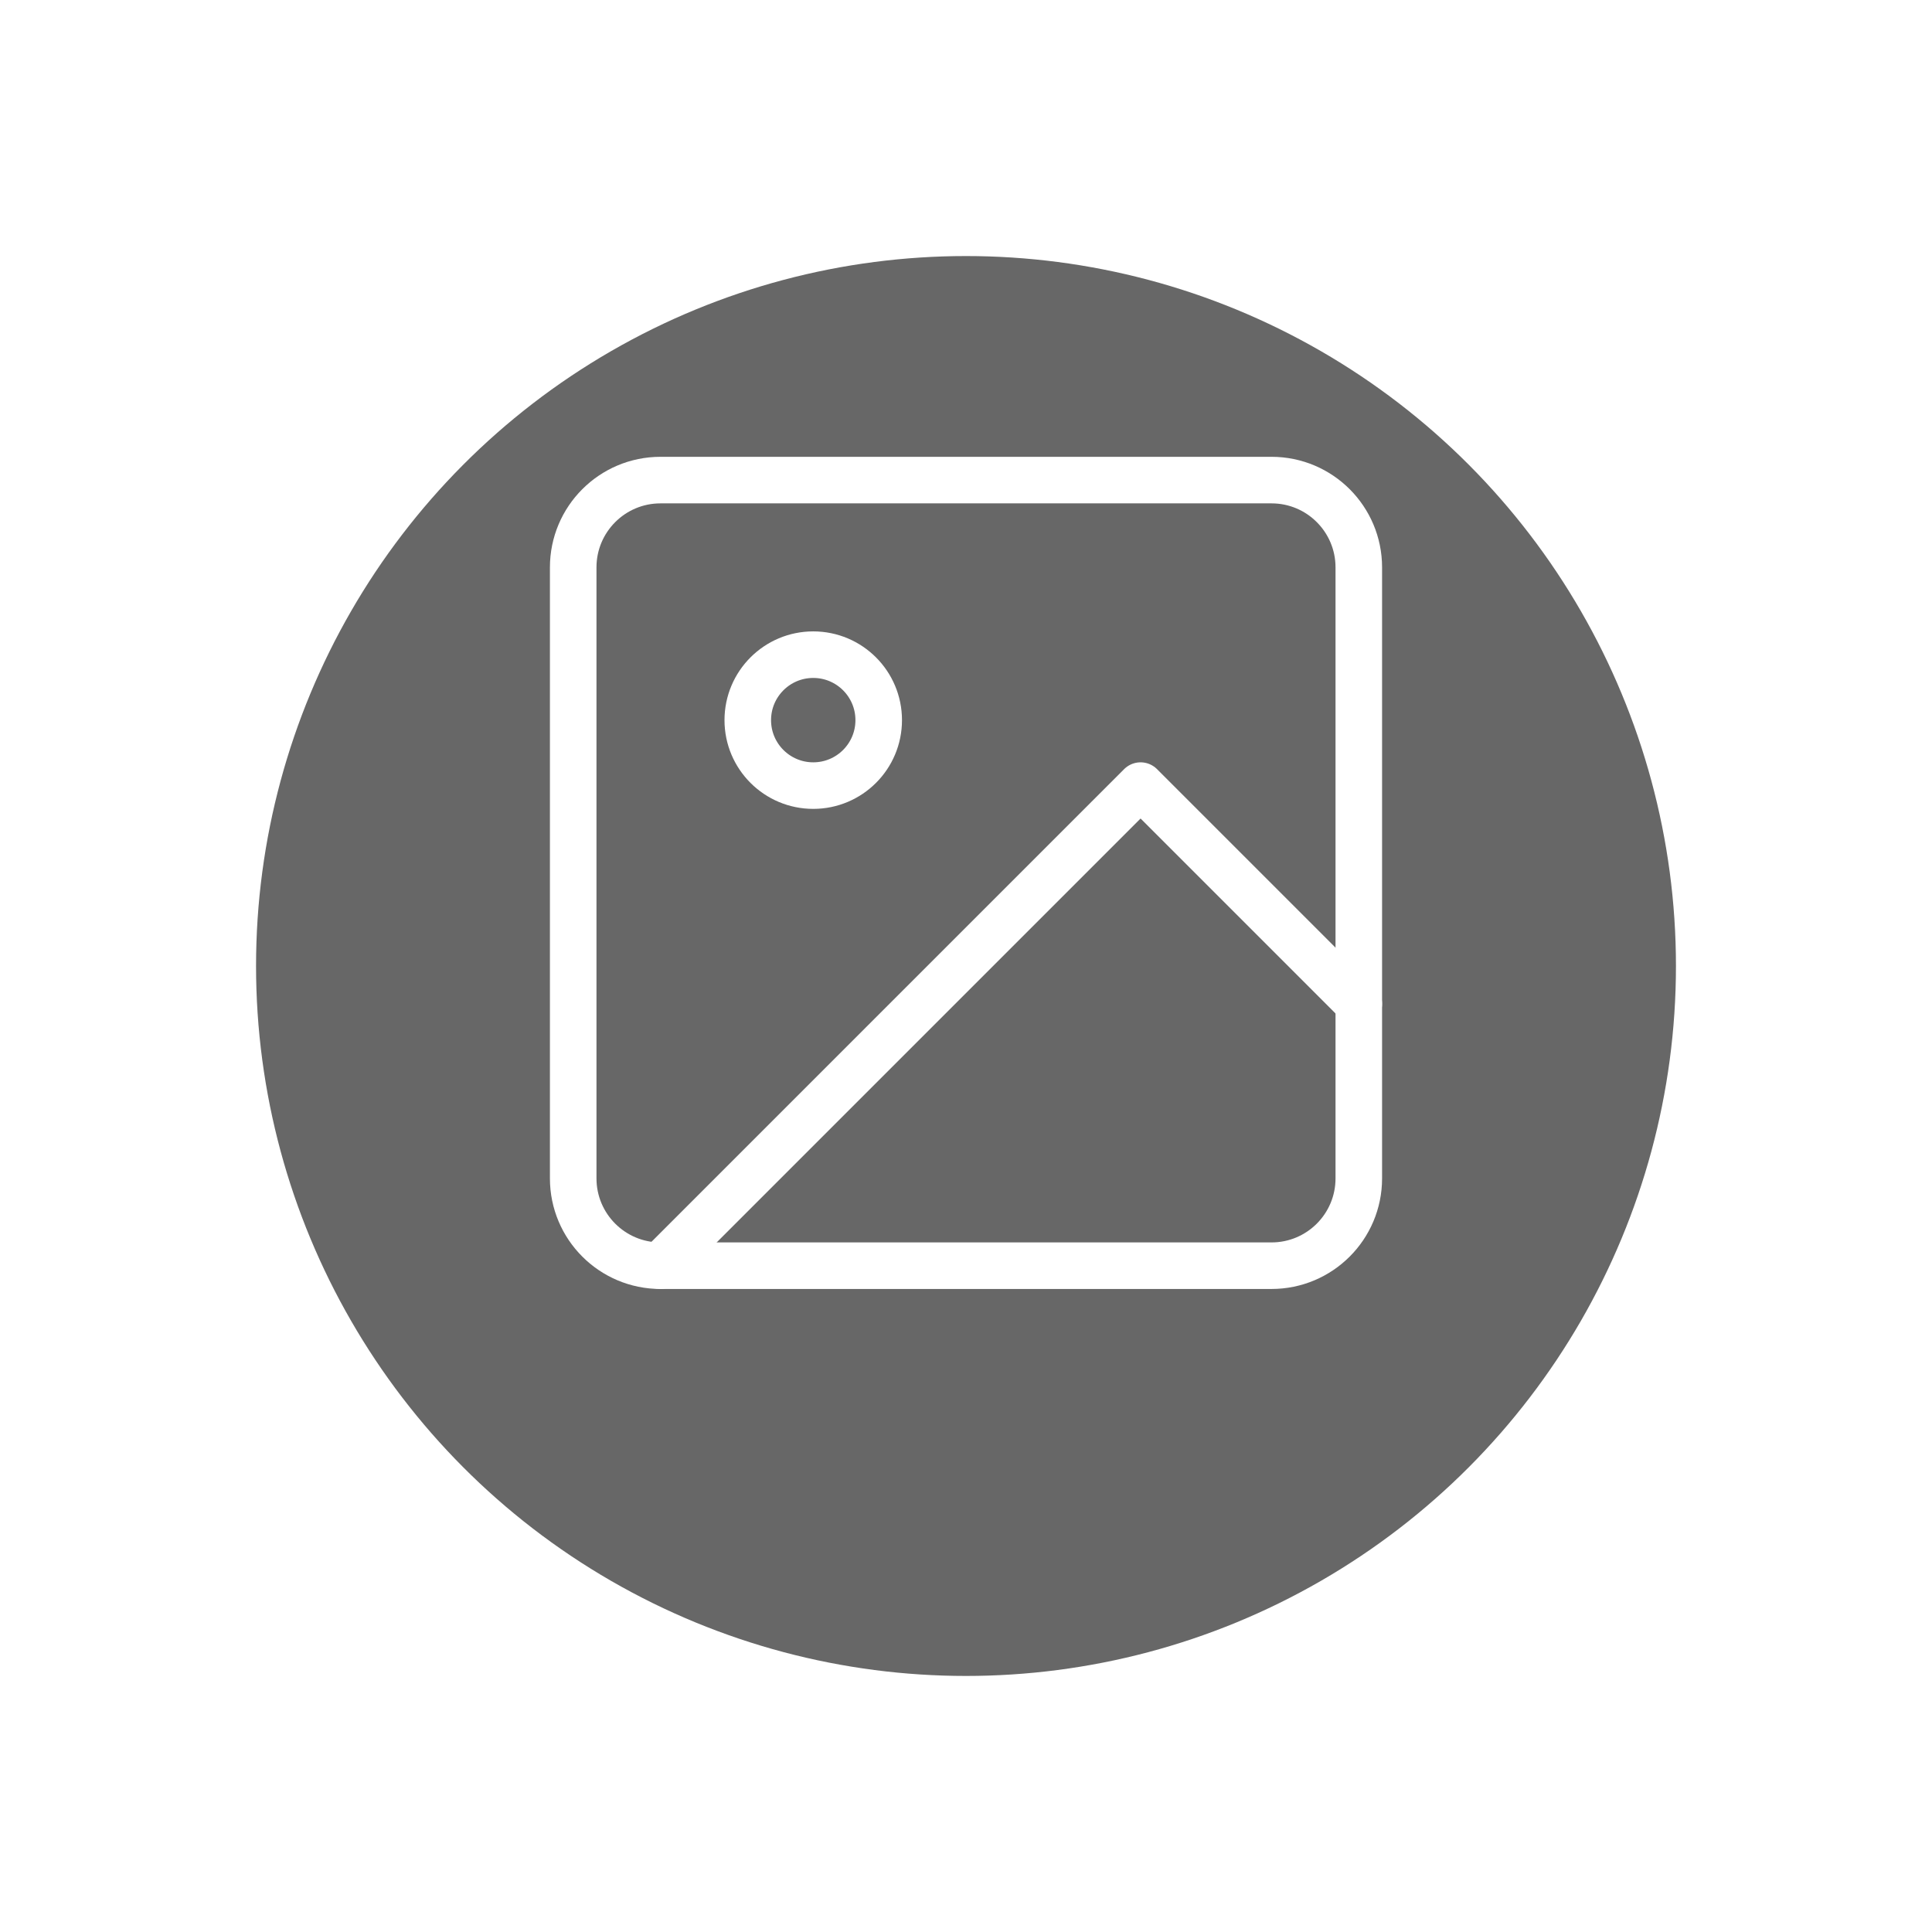 <svg width="83" height="83" viewBox="0 0 83 83" fill="none" xmlns="http://www.w3.org/2000/svg">
<g filter="url(#filter0_d_967_28745)">
<circle cx="41.5" cy="37.5" r="30.5" fill="#676767"/>
</g>
<path d="M54.625 20.625H28.375C26.304 20.625 24.625 22.304 24.625 24.375V50.625C24.625 52.696 26.304 54.375 28.375 54.375H54.625C56.696 54.375 58.375 52.696 58.375 50.625V24.375C58.375 22.304 56.696 20.625 54.625 20.625Z" stroke="white" stroke-width="2" stroke-linecap="round" stroke-linejoin="round"/>
<path d="M34.938 33.75C36.491 33.75 37.75 32.491 37.75 30.938C37.75 29.384 36.491 28.125 34.938 28.125C33.384 28.125 32.125 29.384 32.125 30.938C32.125 32.491 33.384 33.75 34.938 33.75Z" stroke="white" stroke-width="2" stroke-linecap="round" stroke-linejoin="round"/>
<path d="M58.375 43.125L49 33.75L28.375 54.375" stroke="white" stroke-width="2" stroke-linecap="round" stroke-linejoin="round"/>
<defs>
<filter id="filter0_d_967_28745" x="0" y="0" width="83" height="83" filterUnits="userSpaceOnUse" color-interpolation-filters="sRGB">
<feFlood flood-opacity="0" result="BackgroundImageFix"/>
<feColorMatrix in="SourceAlpha" type="matrix" values="0 0 0 0 0 0 0 0 0 0 0 0 0 0 0 0 0 0 127 0" result="hardAlpha"/>
<feOffset dy="4"/>
<feGaussianBlur stdDeviation="5.5"/>
<feComposite in2="hardAlpha" operator="out"/>
<feColorMatrix type="matrix" values="0 0 0 0 0 0 0 0 0 0 0 0 0 0 0 0 0 0 0.25 0"/>
<feBlend mode="normal" in2="BackgroundImageFix" result="effect1_dropShadow_967_28745"/>
<feBlend mode="normal" in="SourceGraphic" in2="effect1_dropShadow_967_28745" result="shape"/>
</filter>
</defs>
</svg>
